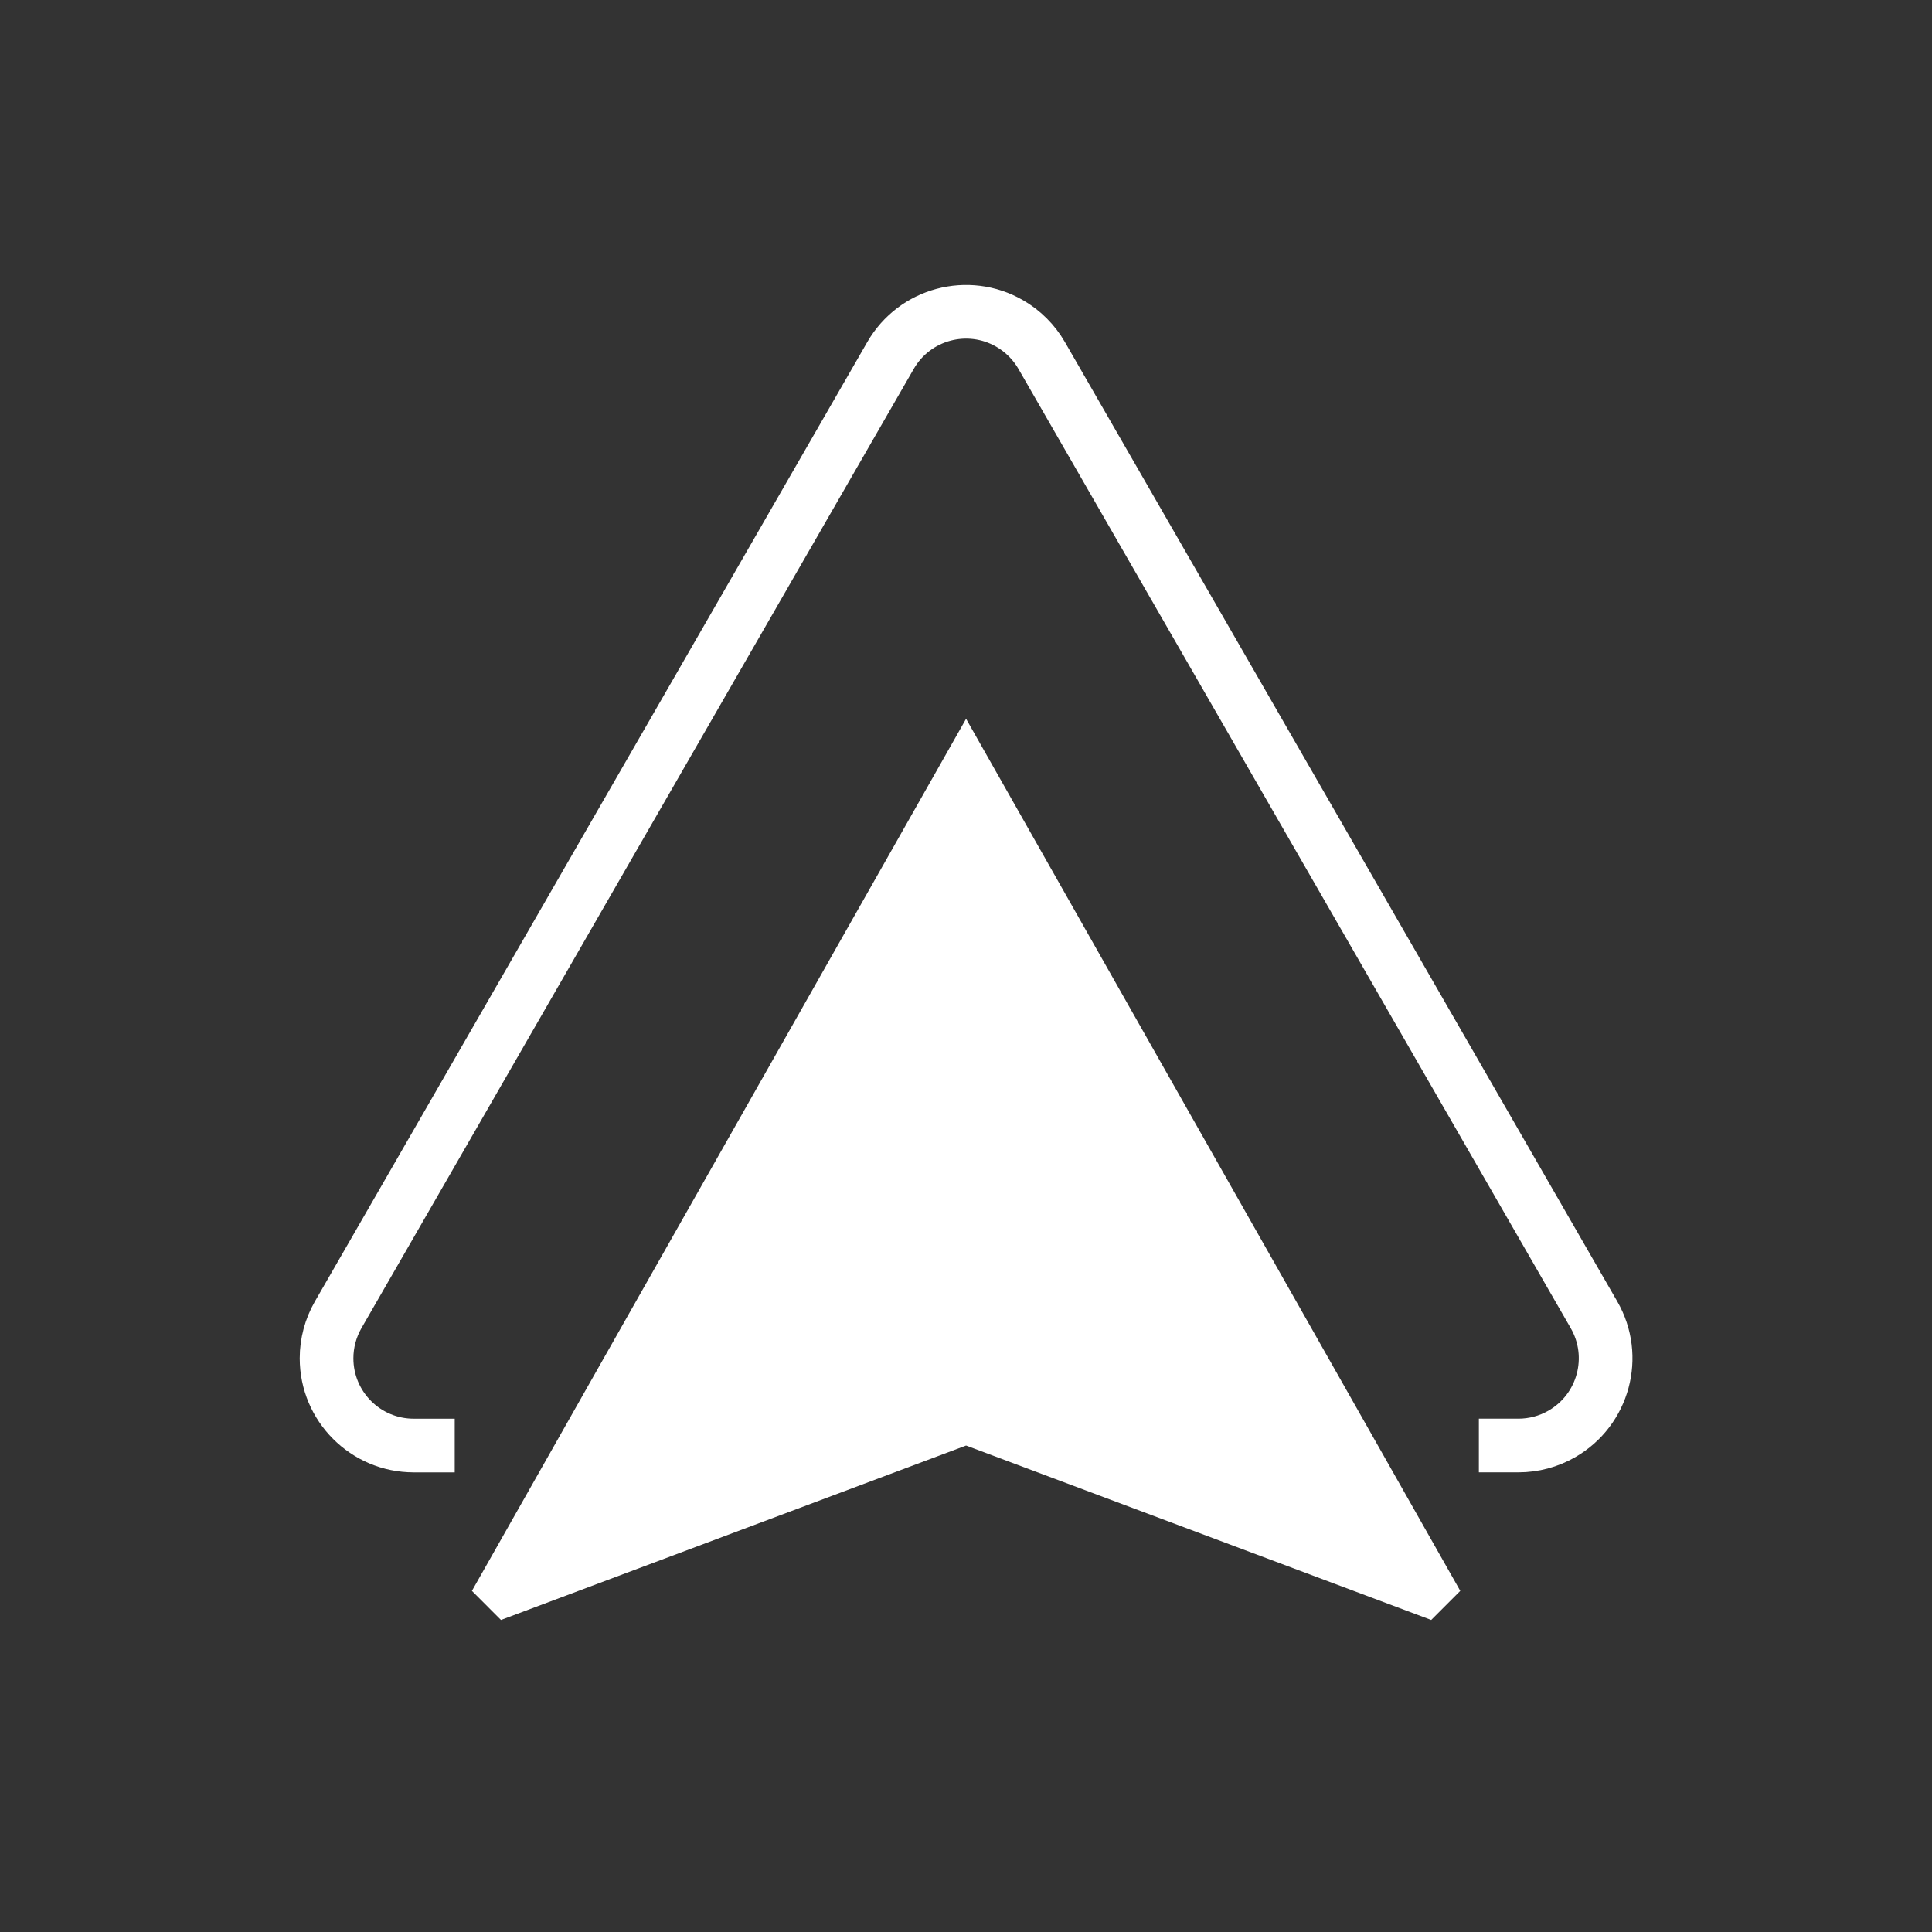<?xml version="1.0" encoding="UTF-8"?>
<svg id="Layer_1" data-name="Layer 1" xmlns="http://www.w3.org/2000/svg" viewBox="0 0 72 72">
  <rect x="0" y="0" width="72" height="72" fill="#333333" stroke="none"/>
  <defs>
    <style>
      .cls-1 {
        fill: #fff;
      }

      .cls-2 {
        fill: none;
        stroke: #fff;
        stroke-linejoin: round;
        stroke-width: 2px;
      }
    </style>
  </defs>
  <g id="Content">
    <path class="cls-2" d="M16.946,53.871h-1.526c-1.795-0-3.25-1.456-3.25-3.251,0-.569,.15-1.128,.433-1.621L33.187,13.248c.896-1.556,2.884-2.09,4.44-1.193,.496,.286,.908,.698,1.193,1.193l20.583,35.75c.896,1.556,.36,3.543-1.196,4.439-.493,.284-1.052,.433-1.621,.433h-1.473"/>
    <polygon class="cls-1" points="36.003 26.787 54.42 59.287 53.337 60.371 36.003 53.871 18.67 60.371 17.587 59.287 36.003 26.787"/>
  </g>
</svg>
